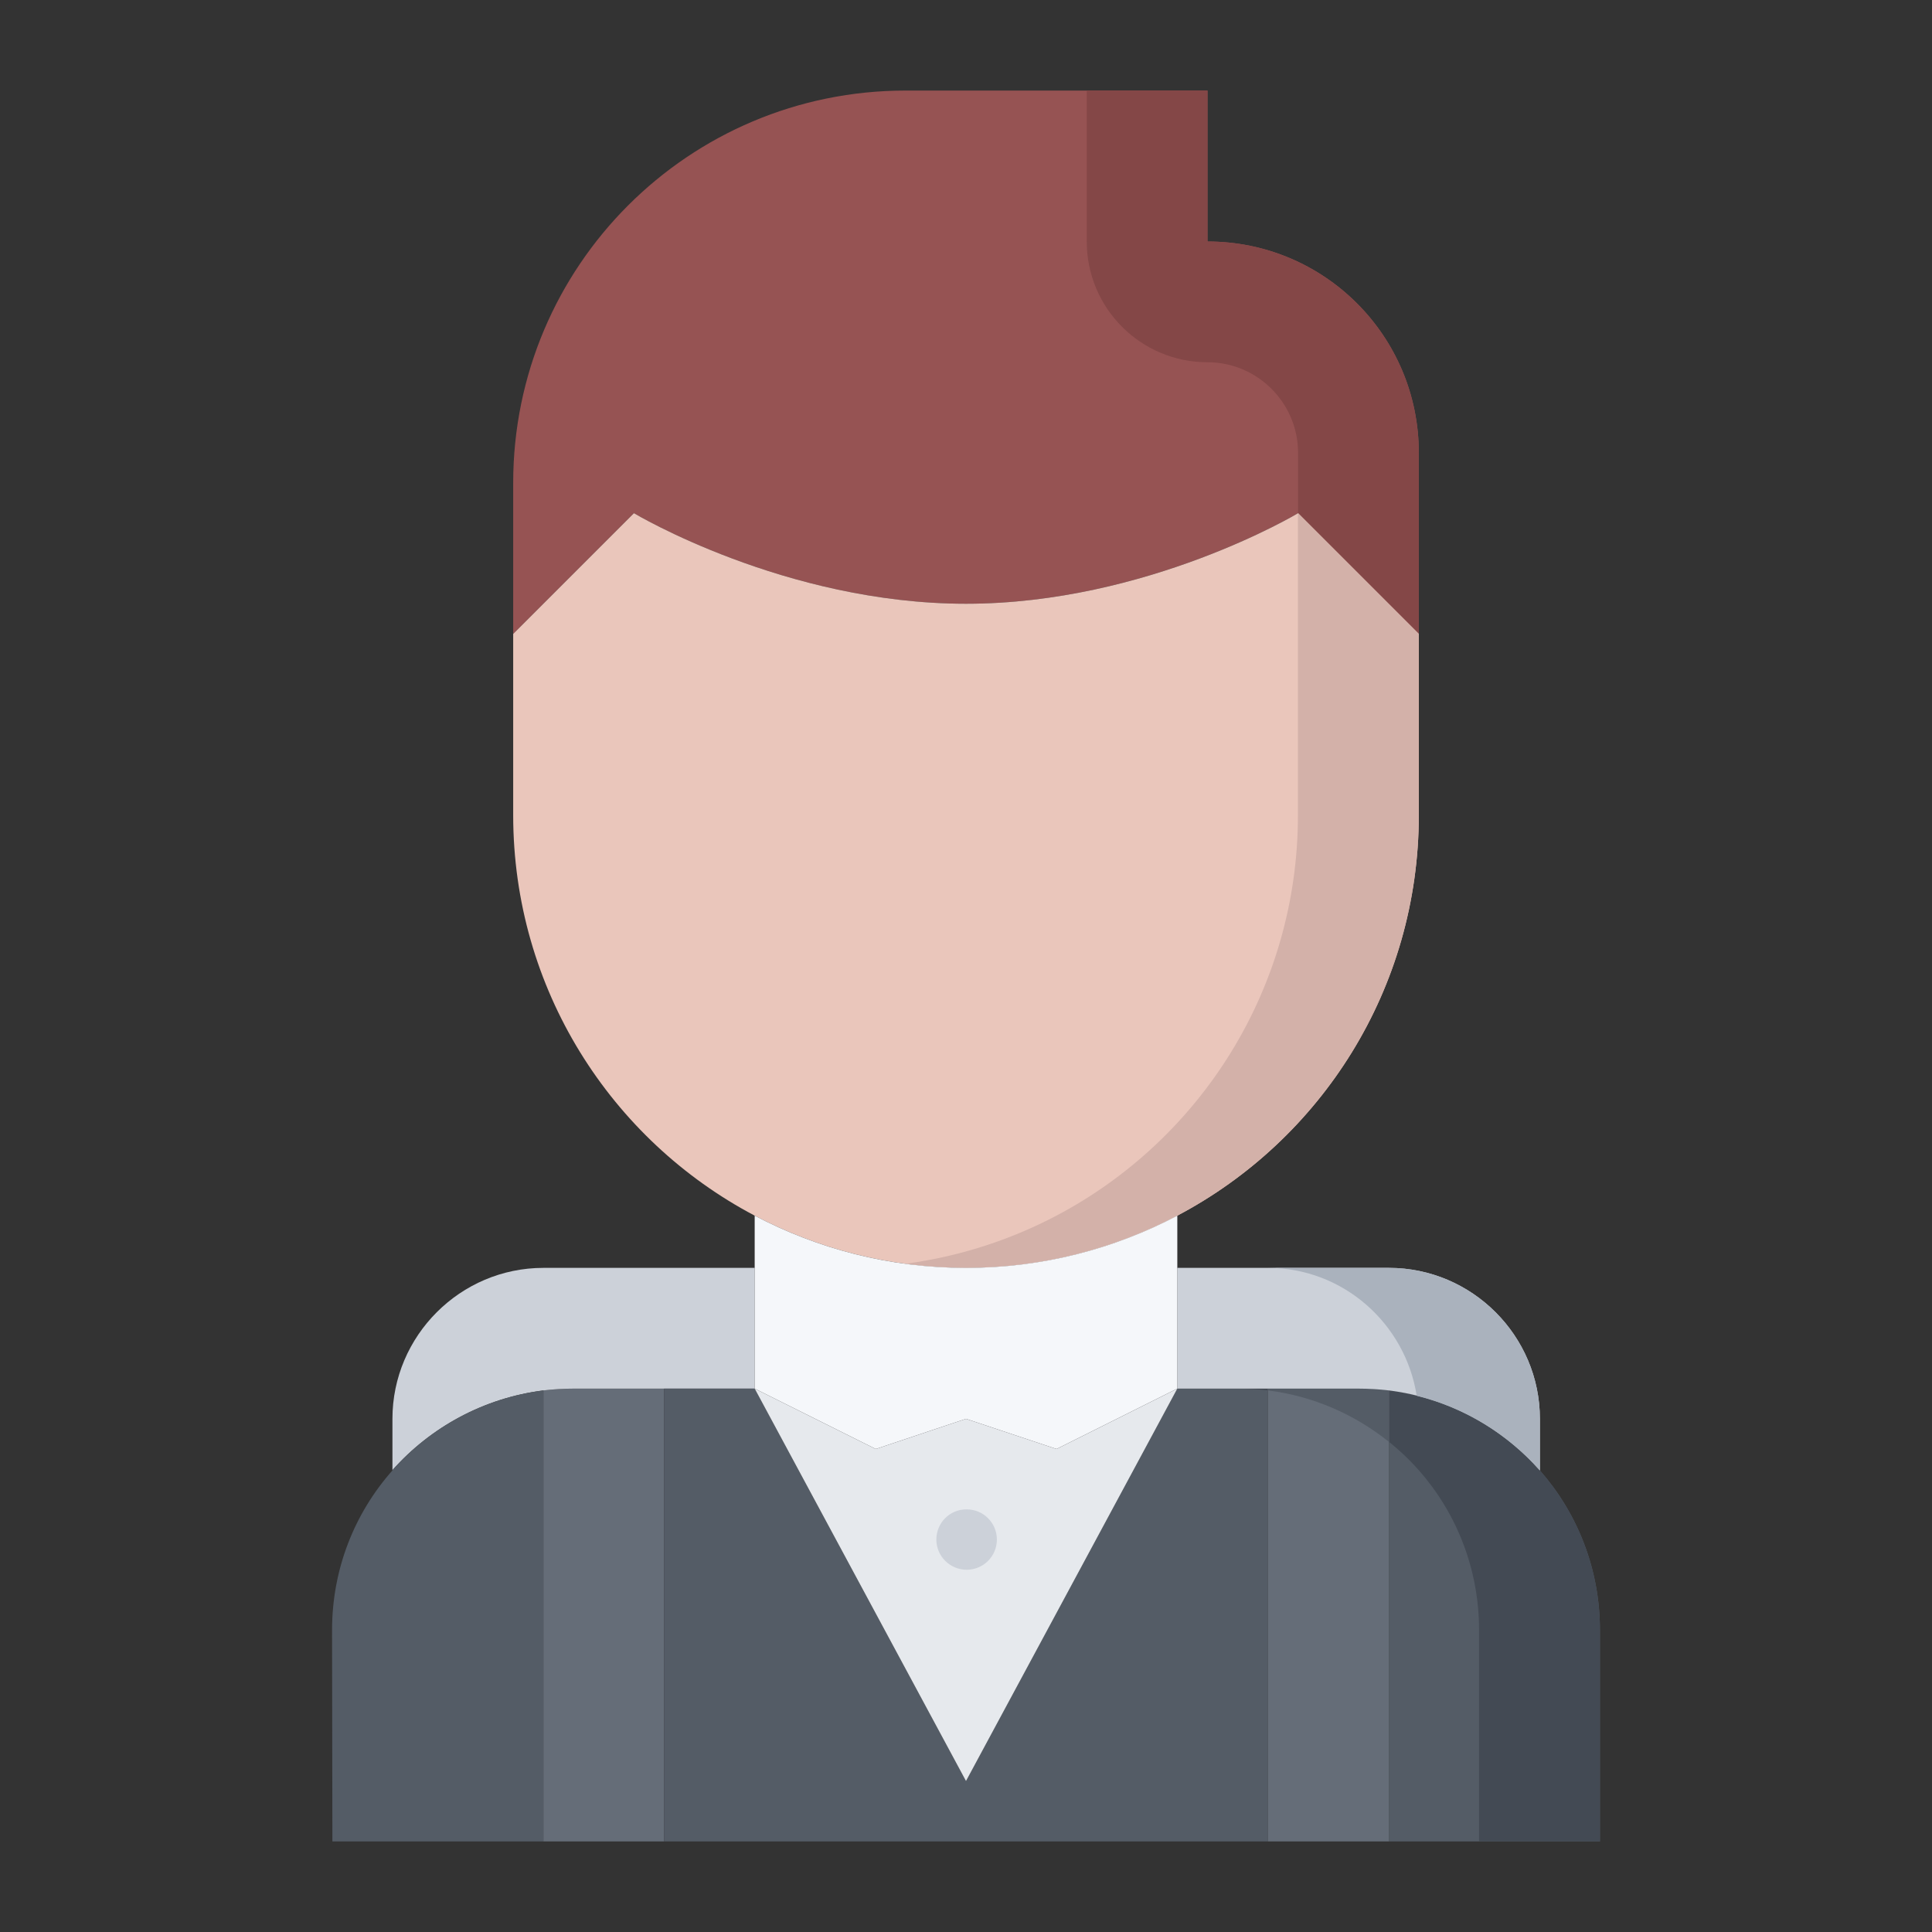 <?xml version="1.0" encoding="utf-8"?>
<!-- Generator: Adobe Illustrator 16.0.0, SVG Export Plug-In . SVG Version: 6.00 Build 0)  -->
<!DOCTYPE svg PUBLIC "-//W3C//DTD SVG 1.1//EN" "http://www.w3.org/Graphics/SVG/1.1/DTD/svg11.dtd">
<svg version="1.1" id="icons" xmlns="http://www.w3.org/2000/svg" xmlns:xlink="http://www.w3.org/1999/xlink" x="0px" y="0px"
	 width="64px" height="64px" viewBox="0 0 64 64" enable-background="new 0 0 64 64" xml:space="preserve">
<rect x="0" y="0" width="64" height="64" fill="#333333" stroke="none"/>
<g>
	<g>
		<polygon fill="#545C66" points="42,46 42,61 32,61 32,59 39,46 		"/>
		<path fill="#545C66" d="M53,54v7h-6.989V46.06c1.989,0.25,3.739,1.23,5,2.65C52.25,50.12,53,51.97,53,54z"/>
		<path fill="#434A54" d="M51.011,48.71c-1.261-1.42-3.011-2.4-5-2.65C45.681,46.02,45.341,46,45,46h-3h-1.004
			c0.341,0,0.681,0.02,1.011,0.06c1.989,0.25,3.739,1.23,5,2.65c1.239,1.41,1.989,3.26,1.989,5.29v7H53v-7
			C53,51.97,52.25,50.12,51.011,48.71z"/>
		<path fill="#656D78" d="M22,46v15h-4V46.06c0.33-0.04,0.66-0.06,1-0.06H22z"/>
		<path fill="#CCD1D9" d="M25,42v4h-3h-3c-0.34,0-0.67,0.02-1,0.06c-1.979,0.25-3.739,1.221-5,2.641V47c0-2.75,2.25-5,5-5H25z"/>
		<path fill="#656D78" d="M46.011,46.06V61H42V46h3C45.341,46,45.681,46.02,46.011,46.06z"/>
		<path fill="#965353" d="M47,15v6l-4-4c0,0-5,3-11,3s-11-3-11-3l-4,4v-5c0-7.19,5.82-13,13-13h10v5C43.87,8,47,11.13,47,15z"/>
		<path fill="#844747" d="M47,21v-6c0-3.87-3.13-7-7-7V3h-4v5c0,2.209,1.791,4,4,4c1.654,0,3,1.346,3,3v2L47,21z"/>
		<polygon fill="#545C66" points="32,59 32,61 22,61 22,46 25,46 		"/>
		<path fill="#545C66" d="M42.007,46.06c1.509,0.189,2.879,0.801,4.004,1.705V46.06C45.681,46.02,45.341,46,45,46h-3v0.06
			C42.002,46.06,42.005,46.06,42.007,46.06z"/>
		<path fill="#CCD1D9" d="M51.011,47v1.71c-1.261-1.42-3.011-2.4-5-2.65C45.681,46.02,45.341,46,45,46h-3h-3v-4h7.011
			C48.761,42,51.011,44.25,51.011,47z"/>
		<path fill="#AAB2BD" d="M46.011,42h-4.004c2.489,0,4.55,1.849,4.923,4.237c1.606,0.398,3.019,1.276,4.081,2.473V47
			C51.011,44.25,48.761,42,46.011,42z"/>
		<path fill="#EAC6BB" d="M47,21v6c0,5.76-3.239,10.76-8,13.27C36.91,41.37,34.53,42,32,42c-2.529,0-4.909-0.63-7-1.73
			c-4.76-2.51-8-7.51-8-13.27v-6l4-4c0,0,5,3,11,3s11-3,11-3L47,21z"/>
		<path fill="#D3B1A9" d="M43,17l-0.004,0.002V27c0,5.76-3.239,10.76-8,13.27c-1.528,0.805-3.214,1.354-4.998,1.594
			C30.653,41.951,31.32,42,32,42c2.53,0,4.91-0.63,7-1.73c4.761-2.51,8-7.51,8-13.27v-6L43,17z"/>
		<path fill="#F5F7FA" d="M25,40.27C27.091,41.37,29.471,42,32,42c2.53,0,4.91-0.63,7-1.73V42v4l-4,2l-3-1l-2.989,1L25,46v-4V40.27z
			"/>
		<polygon fill="#E6E9ED" points="35,48 39,46 32,59 25,46 29.011,48 32,47 		"/>
		<path fill="#545C66" d="M18,46.06V61h-6.989L11,54c0-2.03,0.75-3.88,2-5.29V48.7C14.261,47.28,16.021,46.31,18,46.06z"/>
	</g>
	<g>
		<g>
			<path fill="#CCD1D9" d="M32.023,52c-0.553,0-1.005-0.447-1.005-1s0.442-1,0.994-1h0.011c0.552,0,1,0.447,1,1S32.575,52,32.023,52
				z"/>
		</g>
	</g>
</g>
</svg>
